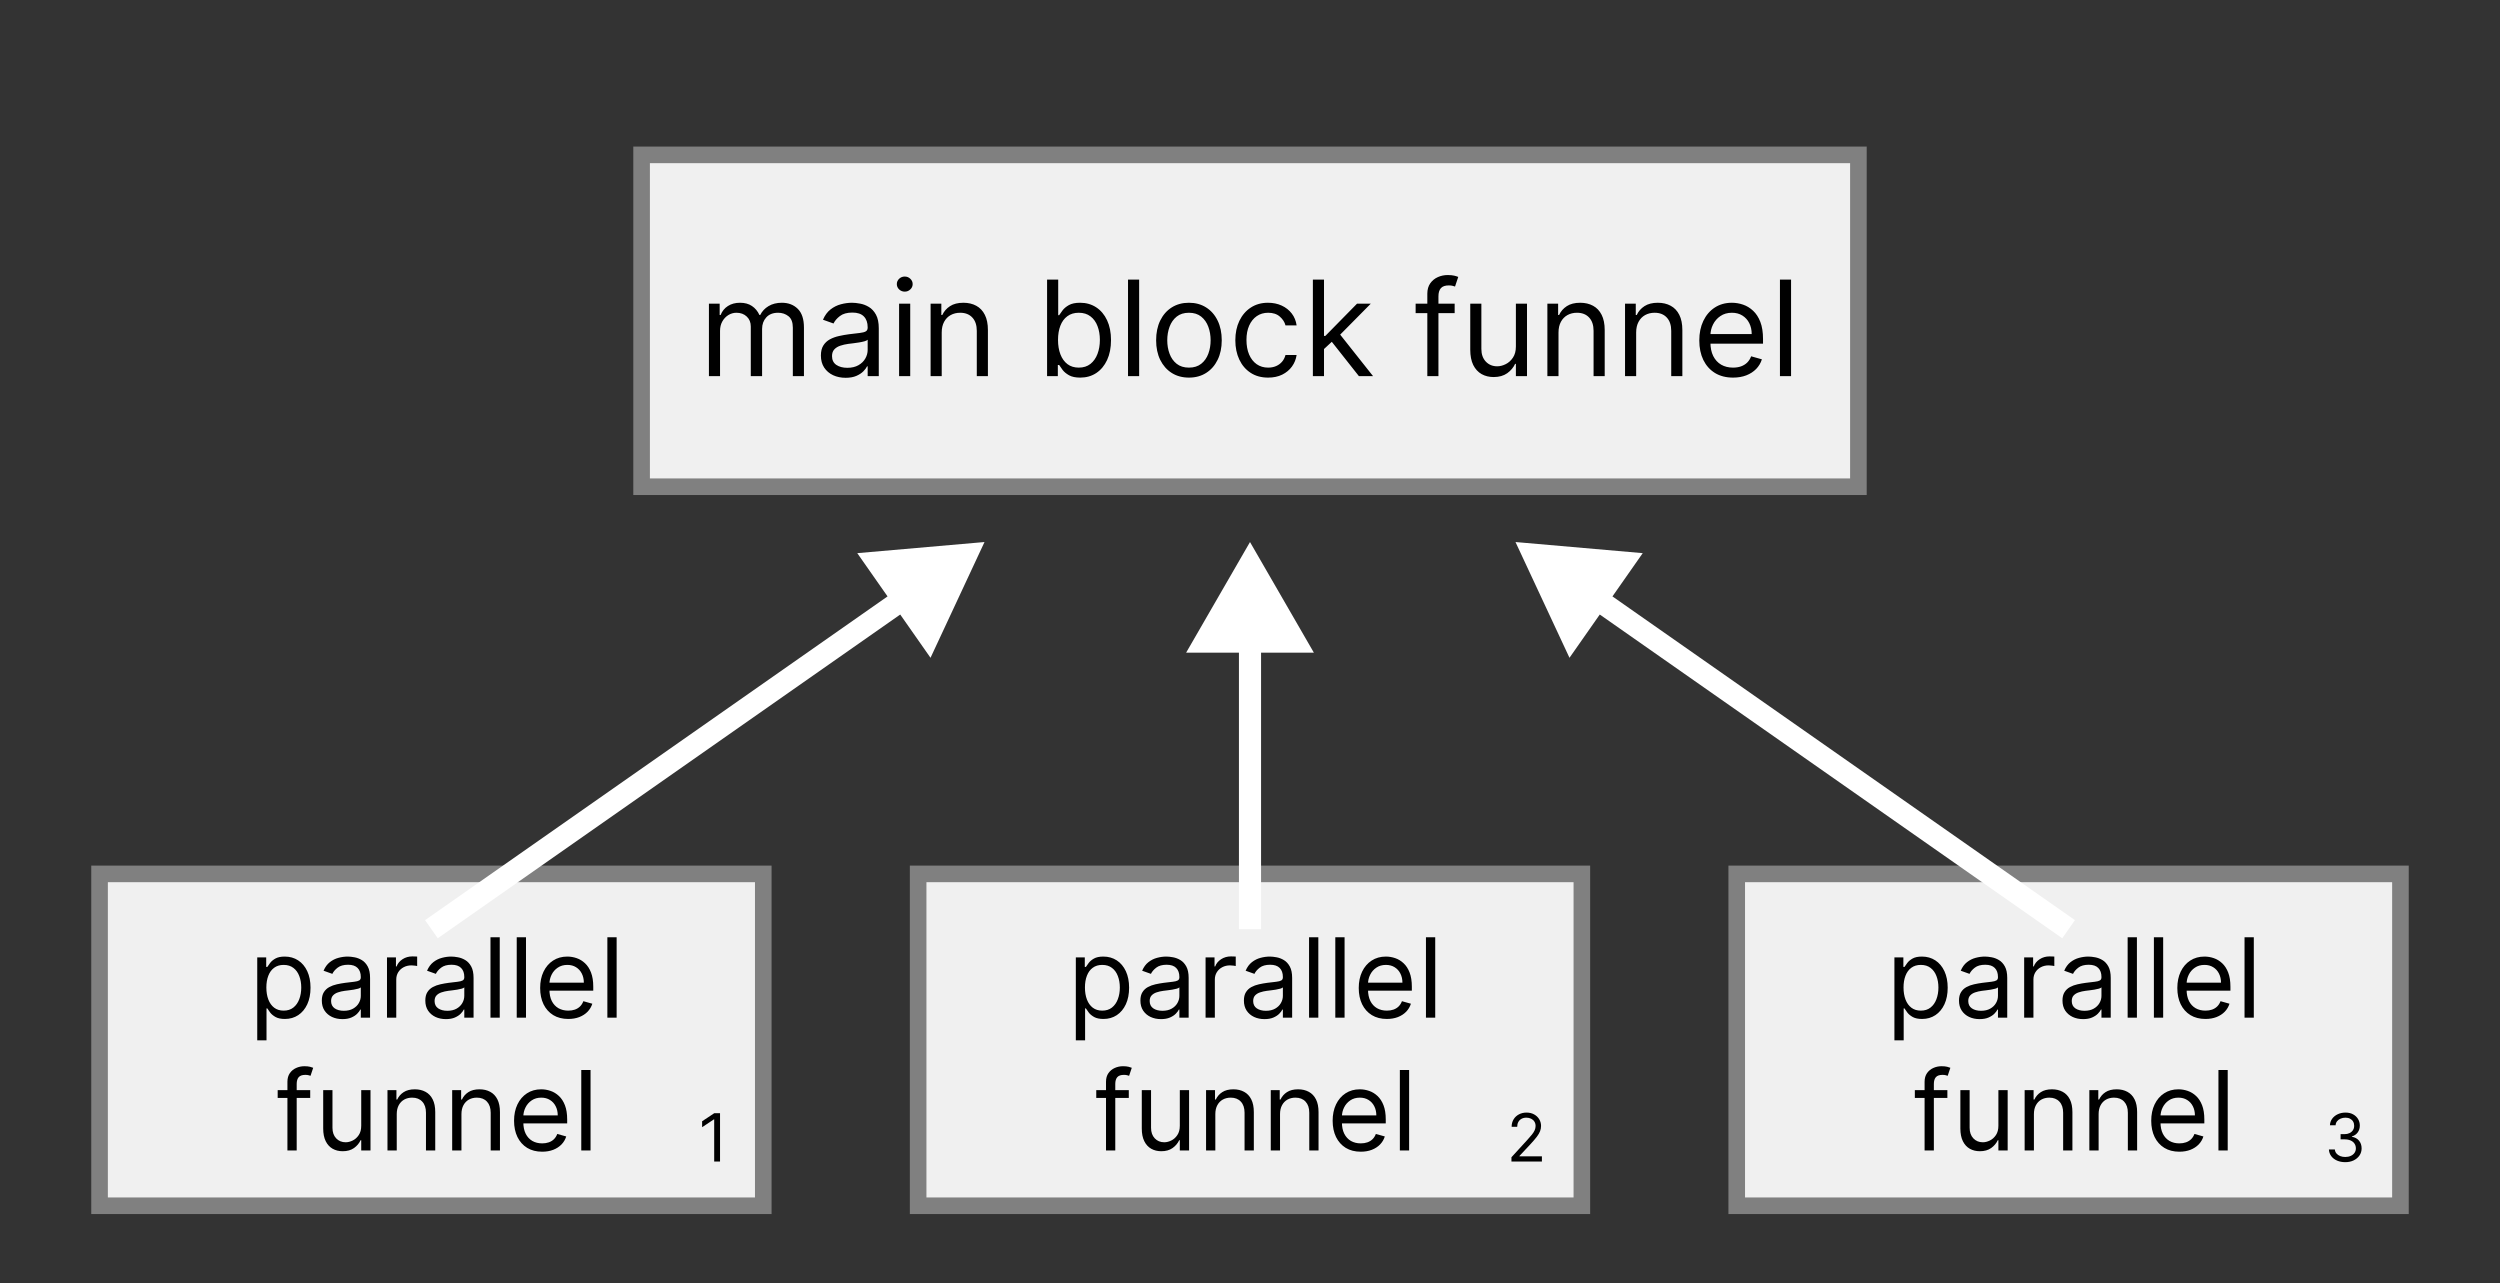 <svg width="226" height="116" viewBox="0 0 226 116" fill="none" xmlns="http://www.w3.org/2000/svg">
<rect x="0" y="0" width="226" height="116" fill="#333333" stroke="none"/>
<path d="M168 14H58V44H168V14Z" fill="#F0F0F0" stroke="grey" stroke-width="1.5"/>
<path d="M64.087 34V27.454H65.058V28.477H65.143C65.28 28.128 65.5 27.857 65.804 27.663C66.108 27.467 66.473 27.369 66.899 27.369C67.331 27.369 67.69 27.467 67.977 27.663C68.267 27.857 68.493 28.128 68.655 28.477H68.723C68.89 28.139 69.142 27.871 69.477 27.672C69.812 27.47 70.214 27.369 70.683 27.369C71.268 27.369 71.747 27.553 72.119 27.919C72.491 28.283 72.677 28.849 72.677 29.619V34H71.672V29.619C71.672 29.136 71.54 28.791 71.275 28.584C71.011 28.376 70.7 28.273 70.342 28.273C69.882 28.273 69.525 28.412 69.273 28.69C69.02 28.966 68.893 29.315 68.893 29.739V34H67.871V29.517C67.871 29.145 67.75 28.845 67.508 28.618C67.267 28.388 66.956 28.273 66.575 28.273C66.314 28.273 66.069 28.342 65.842 28.482C65.618 28.621 65.436 28.814 65.297 29.061C65.16 29.305 65.092 29.588 65.092 29.909V34H64.087ZM76.442 34.153C76.028 34.153 75.651 34.075 75.313 33.919C74.975 33.76 74.707 33.531 74.508 33.233C74.309 32.932 74.209 32.568 74.209 32.142C74.209 31.767 74.283 31.463 74.431 31.23C74.579 30.994 74.776 30.81 75.023 30.676C75.27 30.543 75.543 30.443 75.841 30.378C76.143 30.31 76.445 30.256 76.749 30.216C77.147 30.165 77.469 30.126 77.716 30.101C77.966 30.072 78.148 30.026 78.262 29.96C78.378 29.895 78.437 29.781 78.437 29.619V29.585C78.437 29.165 78.322 28.838 78.091 28.605C77.864 28.372 77.519 28.256 77.056 28.256C76.576 28.256 76.199 28.361 75.927 28.571C75.654 28.781 75.462 29.006 75.351 29.244L74.397 28.903C74.567 28.506 74.795 28.196 75.079 27.974C75.366 27.75 75.678 27.594 76.016 27.506C76.357 27.415 76.692 27.369 77.022 27.369C77.232 27.369 77.474 27.395 77.746 27.446C78.022 27.494 78.287 27.595 78.543 27.749C78.802 27.902 79.016 28.134 79.187 28.443C79.357 28.753 79.442 29.168 79.442 29.688V34H78.437V33.114H78.385C78.317 33.256 78.204 33.408 78.045 33.57C77.885 33.731 77.674 33.869 77.41 33.983C77.145 34.097 76.823 34.153 76.442 34.153ZM76.596 33.25C76.993 33.25 77.329 33.172 77.601 33.016C77.877 32.859 78.084 32.658 78.224 32.41C78.366 32.163 78.437 31.903 78.437 31.631V30.71C78.394 30.761 78.3 30.808 78.155 30.851C78.013 30.891 77.849 30.926 77.661 30.957C77.476 30.986 77.296 31.011 77.12 31.034C76.947 31.054 76.806 31.071 76.698 31.085C76.437 31.119 76.192 31.175 75.965 31.251C75.741 31.325 75.559 31.438 75.42 31.588C75.283 31.736 75.215 31.938 75.215 32.193C75.215 32.543 75.344 32.807 75.603 32.986C75.864 33.162 76.195 33.25 76.596 33.25ZM81.278 34V27.454H82.284V34H81.278ZM81.789 26.364C81.593 26.364 81.424 26.297 81.282 26.163C81.143 26.03 81.073 25.869 81.073 25.682C81.073 25.494 81.143 25.334 81.282 25.2C81.424 25.067 81.593 25 81.789 25C81.985 25 82.153 25.067 82.292 25.2C82.434 25.334 82.505 25.494 82.505 25.682C82.505 25.869 82.434 26.03 82.292 26.163C82.153 26.297 81.985 26.364 81.789 26.364ZM85.131 30.062V34H84.126V27.454H85.097V28.477H85.182C85.336 28.145 85.569 27.878 85.881 27.676C86.194 27.472 86.597 27.369 87.091 27.369C87.535 27.369 87.922 27.46 88.255 27.642C88.587 27.821 88.846 28.094 89.03 28.46C89.215 28.824 89.307 29.284 89.307 29.841V34H88.302V29.909C88.302 29.395 88.168 28.994 87.901 28.707C87.634 28.418 87.268 28.273 86.802 28.273C86.481 28.273 86.194 28.342 85.941 28.482C85.691 28.621 85.493 28.824 85.349 29.091C85.204 29.358 85.131 29.682 85.131 30.062ZM94.656 34V25.273H95.662V28.494H95.747C95.821 28.381 95.924 28.236 96.054 28.06C96.188 27.881 96.378 27.722 96.625 27.582C96.875 27.44 97.213 27.369 97.639 27.369C98.191 27.369 98.676 27.507 99.097 27.783C99.517 28.058 99.845 28.449 100.081 28.954C100.317 29.46 100.435 30.057 100.435 30.744C100.435 31.438 100.317 32.038 100.081 32.547C99.845 33.053 99.519 33.445 99.101 33.723C98.683 33.999 98.202 34.136 97.656 34.136C97.236 34.136 96.899 34.067 96.647 33.928C96.394 33.785 96.199 33.625 96.063 33.446C95.926 33.264 95.821 33.114 95.747 32.994H95.628V34H94.656ZM95.645 30.727C95.645 31.222 95.718 31.658 95.862 32.035C96.007 32.41 96.219 32.705 96.497 32.918C96.776 33.128 97.117 33.233 97.52 33.233C97.941 33.233 98.291 33.122 98.573 32.901C98.857 32.676 99.07 32.375 99.212 31.997C99.357 31.616 99.429 31.193 99.429 30.727C99.429 30.267 99.358 29.852 99.216 29.483C99.077 29.111 98.865 28.817 98.581 28.601C98.3 28.382 97.946 28.273 97.52 28.273C97.111 28.273 96.767 28.376 96.489 28.584C96.21 28.788 96 29.075 95.858 29.445C95.716 29.811 95.645 30.239 95.645 30.727ZM102.979 25.273V34H101.973V25.273H102.979ZM107.48 34.136C106.889 34.136 106.371 33.996 105.925 33.715C105.481 33.433 105.135 33.04 104.885 32.534C104.638 32.028 104.514 31.438 104.514 30.761C104.514 30.079 104.638 29.484 104.885 28.976C105.135 28.467 105.481 28.072 105.925 27.791C106.371 27.51 106.889 27.369 107.48 27.369C108.071 27.369 108.588 27.51 109.031 27.791C109.477 28.072 109.824 28.467 110.071 28.976C110.321 29.484 110.446 30.079 110.446 30.761C110.446 31.438 110.321 32.028 110.071 32.534C109.824 33.04 109.477 33.433 109.031 33.715C108.588 33.996 108.071 34.136 107.48 34.136ZM107.48 33.233C107.929 33.233 108.298 33.118 108.588 32.888C108.878 32.658 109.092 32.355 109.231 31.98C109.371 31.605 109.44 31.199 109.44 30.761C109.44 30.324 109.371 29.916 109.231 29.538C109.092 29.16 108.878 28.855 108.588 28.622C108.298 28.389 107.929 28.273 107.48 28.273C107.031 28.273 106.662 28.389 106.372 28.622C106.082 28.855 105.868 29.16 105.729 29.538C105.589 29.916 105.52 30.324 105.52 30.761C105.52 31.199 105.589 31.605 105.729 31.98C105.868 32.355 106.082 32.658 106.372 32.888C106.662 33.118 107.031 33.233 107.48 33.233ZM114.64 34.136C114.026 34.136 113.498 33.992 113.055 33.702C112.612 33.412 112.271 33.013 112.032 32.504C111.794 31.996 111.674 31.415 111.674 30.761C111.674 30.097 111.796 29.51 112.041 29.001C112.288 28.49 112.632 28.091 113.072 27.804C113.515 27.514 114.032 27.369 114.623 27.369C115.083 27.369 115.498 27.454 115.867 27.625C116.237 27.796 116.539 28.034 116.775 28.341C117.011 28.648 117.157 29.006 117.214 29.415H116.208C116.132 29.116 115.961 28.852 115.697 28.622C115.436 28.389 115.083 28.273 114.64 28.273C114.248 28.273 113.904 28.375 113.609 28.579C113.316 28.781 113.088 29.067 112.923 29.436C112.761 29.803 112.68 30.233 112.68 30.727C112.68 31.233 112.759 31.673 112.919 32.048C113.08 32.423 113.308 32.715 113.6 32.922C113.896 33.129 114.242 33.233 114.64 33.233C114.901 33.233 115.139 33.188 115.352 33.097C115.565 33.006 115.745 32.875 115.893 32.705C116.041 32.534 116.146 32.33 116.208 32.091H117.214C117.157 32.477 117.017 32.825 116.792 33.135C116.57 33.442 116.276 33.686 115.91 33.868C115.546 34.047 115.123 34.136 114.64 34.136ZM119.622 31.614L119.605 30.369H119.809L122.673 27.454H123.917L120.866 30.54H120.781L119.622 31.614ZM118.684 34V25.273H119.69V34H118.684ZM122.843 34L120.286 30.761L121.002 30.062L124.122 34H122.843ZM131.501 27.454V28.307H127.973V27.454H131.501ZM129.03 34V26.551C129.03 26.176 129.118 25.864 129.294 25.614C129.47 25.364 129.699 25.176 129.98 25.051C130.261 24.926 130.558 24.864 130.871 24.864C131.118 24.864 131.319 24.884 131.476 24.923C131.632 24.963 131.748 25 131.825 25.034L131.535 25.903C131.484 25.886 131.413 25.865 131.322 25.84C131.234 25.814 131.118 25.801 130.973 25.801C130.64 25.801 130.4 25.885 130.253 26.053C130.108 26.22 130.035 26.466 130.035 26.79V34H129.03ZM137.036 31.324V27.454H138.041V34H137.036V32.892H136.968C136.814 33.224 136.575 33.507 136.252 33.74C135.928 33.97 135.519 34.085 135.024 34.085C134.615 34.085 134.252 33.996 133.933 33.817C133.615 33.635 133.365 33.362 133.183 32.999C133.002 32.632 132.911 32.17 132.911 31.614V27.454H133.916V31.546C133.916 32.023 134.05 32.403 134.317 32.688C134.587 32.972 134.931 33.114 135.348 33.114C135.598 33.114 135.852 33.05 136.111 32.922C136.372 32.794 136.591 32.598 136.767 32.334C136.946 32.07 137.036 31.733 137.036 31.324ZM140.889 30.062V34H139.883V27.454H140.855V28.477H140.94C141.094 28.145 141.327 27.878 141.639 27.676C141.952 27.472 142.355 27.369 142.849 27.369C143.292 27.369 143.68 27.46 144.013 27.642C144.345 27.821 144.604 28.094 144.788 28.46C144.973 28.824 145.065 29.284 145.065 29.841V34H144.059V29.909C144.059 29.395 143.926 28.994 143.659 28.707C143.392 28.418 143.025 28.273 142.559 28.273C142.238 28.273 141.952 28.342 141.699 28.482C141.449 28.621 141.251 28.824 141.106 29.091C140.961 29.358 140.889 29.682 140.889 30.062ZM147.909 30.062V34H146.903V27.454H147.874V28.477H147.96C148.113 28.145 148.346 27.878 148.659 27.676C148.971 27.472 149.374 27.369 149.869 27.369C150.312 27.369 150.7 27.46 151.032 27.642C151.365 27.821 151.623 28.094 151.808 28.46C151.992 28.824 152.085 29.284 152.085 29.841V34H151.079V29.909C151.079 29.395 150.945 28.994 150.678 28.707C150.411 28.418 150.045 28.273 149.579 28.273C149.258 28.273 148.971 28.342 148.718 28.482C148.468 28.621 148.271 28.824 148.126 29.091C147.981 29.358 147.909 29.682 147.909 30.062ZM156.667 34.136C156.036 34.136 155.492 33.997 155.035 33.719C154.58 33.438 154.229 33.045 153.982 32.543C153.738 32.037 153.616 31.449 153.616 30.778C153.616 30.108 153.738 29.517 153.982 29.006C154.229 28.491 154.573 28.091 155.013 27.804C155.456 27.514 155.974 27.369 156.564 27.369C156.905 27.369 157.242 27.426 157.574 27.54C157.907 27.653 158.209 27.838 158.482 28.094C158.755 28.347 158.972 28.682 159.134 29.099C159.296 29.517 159.377 30.031 159.377 30.642V31.068H154.331V30.199H158.354C158.354 29.829 158.28 29.5 158.133 29.21C157.988 28.921 157.78 28.692 157.51 28.524C157.243 28.357 156.928 28.273 156.564 28.273C156.164 28.273 155.817 28.372 155.525 28.571C155.235 28.767 155.012 29.023 154.856 29.338C154.699 29.653 154.621 29.991 154.621 30.352V30.932C154.621 31.426 154.706 31.845 154.877 32.189C155.05 32.53 155.29 32.79 155.597 32.969C155.904 33.145 156.26 33.233 156.667 33.233C156.931 33.233 157.17 33.196 157.383 33.122C157.599 33.045 157.785 32.932 157.941 32.781C158.097 32.628 158.218 32.438 158.303 32.21L159.275 32.483C159.172 32.812 159.001 33.102 158.759 33.352C158.518 33.599 158.219 33.793 157.864 33.932C157.509 34.068 157.11 34.136 156.667 34.136ZM161.912 25.273V34H160.907V25.273H161.912Z" fill="black"/>
<path d="M69 79H9V109H69V79Z" fill="#F0F0F0" stroke="grey" stroke-width="1.5"/>
<path d="M65.091 100.636V105H64.563V101.19H64.537L63.472 101.898V101.361L64.563 100.636H65.091Z" fill="black"/>
<path d="M23.255 94.046V86.546H24.065V87.412H24.164C24.226 87.317 24.311 87.197 24.42 87.05C24.531 86.901 24.69 86.768 24.896 86.652C25.104 86.534 25.386 86.474 25.741 86.474C26.2 86.474 26.605 86.589 26.956 86.819C27.306 87.049 27.579 87.374 27.776 87.796C27.972 88.217 28.071 88.714 28.071 89.287C28.071 89.865 27.972 90.365 27.776 90.789C27.579 91.21 27.307 91.537 26.959 91.769C26.611 91.999 26.21 92.114 25.755 92.114C25.405 92.114 25.124 92.056 24.914 91.94C24.703 91.821 24.541 91.688 24.427 91.538C24.314 91.387 24.226 91.261 24.164 91.162H24.093V94.046H23.255ZM24.079 89.273C24.079 89.685 24.14 90.048 24.26 90.363C24.381 90.675 24.557 90.921 24.789 91.098C25.021 91.273 25.305 91.361 25.642 91.361C25.992 91.361 26.284 91.269 26.519 91.084C26.756 90.897 26.933 90.646 27.052 90.331C27.172 90.014 27.233 89.661 27.233 89.273C27.233 88.889 27.173 88.544 27.055 88.236C26.939 87.926 26.763 87.681 26.526 87.501C26.291 87.318 25.997 87.227 25.642 87.227C25.301 87.227 25.014 87.314 24.782 87.487C24.55 87.657 24.375 87.896 24.257 88.204C24.138 88.509 24.079 88.865 24.079 89.273ZM30.954 92.128C30.608 92.128 30.295 92.063 30.013 91.933C29.731 91.8 29.508 91.609 29.342 91.361C29.176 91.11 29.093 90.807 29.093 90.452C29.093 90.139 29.155 89.886 29.278 89.692C29.401 89.495 29.566 89.341 29.772 89.23C29.978 89.119 30.205 89.036 30.453 88.981C30.704 88.925 30.957 88.88 31.21 88.847C31.541 88.804 31.81 88.772 32.016 88.751C32.224 88.727 32.376 88.688 32.471 88.633C32.568 88.579 32.616 88.484 32.616 88.349V88.321C32.616 87.971 32.52 87.698 32.328 87.504C32.139 87.31 31.851 87.213 31.466 87.213C31.066 87.213 30.752 87.301 30.524 87.476C30.297 87.651 30.137 87.838 30.045 88.037L29.25 87.753C29.392 87.421 29.581 87.163 29.818 86.979C30.057 86.792 30.317 86.662 30.599 86.588C30.883 86.512 31.163 86.474 31.437 86.474C31.612 86.474 31.814 86.496 32.041 86.538C32.27 86.579 32.492 86.663 32.705 86.79C32.92 86.918 33.099 87.111 33.241 87.369C33.383 87.627 33.454 87.973 33.454 88.406V92H32.616V91.261H32.574C32.517 91.38 32.422 91.506 32.289 91.641C32.157 91.776 31.98 91.891 31.76 91.986C31.54 92.081 31.271 92.128 30.954 92.128ZM31.082 91.375C31.413 91.375 31.693 91.31 31.92 91.18C32.15 91.049 32.323 90.881 32.439 90.675C32.557 90.469 32.616 90.253 32.616 90.026V89.258C32.581 89.301 32.502 89.34 32.382 89.376C32.263 89.409 32.126 89.438 31.97 89.465C31.816 89.488 31.666 89.51 31.519 89.528C31.374 89.545 31.257 89.559 31.167 89.571C30.95 89.599 30.746 89.646 30.556 89.71C30.369 89.771 30.218 89.865 30.102 89.99C29.988 90.113 29.931 90.281 29.931 90.494C29.931 90.785 30.039 91.006 30.255 91.155C30.472 91.302 30.748 91.375 31.082 91.375ZM34.984 92V86.546H35.794V87.369H35.85C35.95 87.099 36.13 86.88 36.39 86.712C36.651 86.544 36.944 86.46 37.271 86.46C37.332 86.46 37.409 86.461 37.502 86.464C37.594 86.466 37.664 86.47 37.711 86.474V87.327C37.683 87.32 37.618 87.309 37.516 87.295C37.416 87.278 37.311 87.27 37.2 87.27C36.935 87.27 36.698 87.326 36.489 87.437C36.284 87.546 36.12 87.697 35.999 87.891C35.881 88.083 35.822 88.302 35.822 88.548V92H34.984ZM40.31 92.128C39.964 92.128 39.65 92.063 39.369 91.933C39.087 91.8 38.863 91.609 38.697 91.361C38.532 91.11 38.449 90.807 38.449 90.452C38.449 90.139 38.51 89.886 38.633 89.692C38.757 89.495 38.921 89.341 39.127 89.23C39.333 89.119 39.56 89.036 39.809 88.981C40.06 88.925 40.312 88.88 40.565 88.847C40.897 88.804 41.166 88.772 41.371 88.751C41.58 88.727 41.731 88.688 41.826 88.633C41.923 88.579 41.972 88.484 41.972 88.349V88.321C41.972 87.971 41.876 87.698 41.684 87.504C41.495 87.31 41.207 87.213 40.821 87.213C40.421 87.213 40.107 87.301 39.88 87.476C39.653 87.651 39.493 87.838 39.401 88.037L38.605 87.753C38.747 87.421 38.937 87.163 39.173 86.979C39.412 86.792 39.673 86.662 39.955 86.588C40.239 86.512 40.518 86.474 40.793 86.474C40.968 86.474 41.169 86.496 41.396 86.538C41.626 86.579 41.847 86.663 42.06 86.79C42.276 86.918 42.455 87.111 42.597 87.369C42.739 87.627 42.81 87.973 42.81 88.406V92H41.972V91.261H41.929C41.872 91.38 41.778 91.506 41.645 91.641C41.512 91.776 41.336 91.891 41.116 91.986C40.896 92.081 40.627 92.128 40.31 92.128ZM40.438 91.375C40.769 91.375 41.048 91.31 41.276 91.18C41.505 91.049 41.678 90.881 41.794 90.675C41.912 90.469 41.972 90.253 41.972 90.026V89.258C41.936 89.301 41.858 89.34 41.737 89.376C41.619 89.409 41.481 89.438 41.325 89.465C41.171 89.488 41.021 89.51 40.874 89.528C40.73 89.545 40.613 89.559 40.523 89.571C40.305 89.599 40.101 89.646 39.912 89.71C39.725 89.771 39.573 89.865 39.457 89.99C39.344 90.113 39.287 90.281 39.287 90.494C39.287 90.785 39.395 91.006 39.61 91.155C39.828 91.302 40.104 91.375 40.438 91.375ZM45.177 84.727V92H44.339V84.727H45.177ZM47.55 84.727V92H46.712V84.727H47.55ZM51.372 92.114C50.847 92.114 50.393 91.998 50.012 91.766C49.633 91.531 49.341 91.204 49.135 90.785C48.931 90.364 48.83 89.874 48.83 89.315C48.83 88.757 48.931 88.264 49.135 87.838C49.341 87.41 49.627 87.076 49.995 86.837C50.364 86.595 50.795 86.474 51.287 86.474C51.571 86.474 51.852 86.522 52.129 86.617C52.406 86.711 52.658 86.865 52.885 87.078C53.112 87.289 53.294 87.568 53.428 87.916C53.563 88.264 53.631 88.693 53.631 89.202V89.557H49.426V88.832H52.779C52.779 88.525 52.717 88.25 52.594 88.008C52.473 87.767 52.3 87.576 52.075 87.437C51.853 87.297 51.59 87.227 51.287 87.227C50.953 87.227 50.664 87.31 50.421 87.476C50.179 87.639 49.993 87.852 49.863 88.115C49.733 88.378 49.668 88.66 49.668 88.96V89.443C49.668 89.855 49.739 90.204 49.881 90.491C50.025 90.775 50.225 90.992 50.481 91.141C50.737 91.287 51.034 91.361 51.372 91.361C51.593 91.361 51.791 91.33 51.969 91.269C52.149 91.204 52.304 91.11 52.434 90.984C52.564 90.856 52.665 90.698 52.736 90.508L53.546 90.736C53.46 91.01 53.317 91.252 53.116 91.46C52.915 91.666 52.666 91.827 52.37 91.943C52.074 92.057 51.742 92.114 51.372 92.114ZM55.744 84.727V92H54.906V84.727H55.744ZM28.043 98.546V99.256H25.102V98.546H28.043ZM25.983 104V97.793C25.983 97.48 26.056 97.22 26.203 97.011C26.35 96.803 26.541 96.647 26.775 96.543C27.009 96.438 27.257 96.386 27.517 96.386C27.723 96.386 27.891 96.403 28.021 96.436C28.152 96.469 28.249 96.5 28.313 96.528L28.071 97.253C28.029 97.239 27.969 97.221 27.894 97.2C27.82 97.178 27.723 97.168 27.602 97.168C27.325 97.168 27.125 97.237 27.002 97.377C26.881 97.517 26.821 97.722 26.821 97.992V104H25.983ZM32.655 101.77V98.546H33.493V104H32.655V103.077H32.598C32.47 103.354 32.271 103.589 32.001 103.783C31.731 103.975 31.39 104.071 30.979 104.071C30.638 104.071 30.335 103.996 30.07 103.847C29.804 103.696 29.596 103.469 29.445 103.165C29.293 102.86 29.217 102.475 29.217 102.011V98.546H30.055V101.955C30.055 102.352 30.167 102.67 30.389 102.906C30.614 103.143 30.901 103.261 31.248 103.261C31.457 103.261 31.669 103.208 31.884 103.102C32.102 102.995 32.284 102.832 32.431 102.612C32.58 102.391 32.655 102.111 32.655 101.77ZM35.866 100.719V104H35.028V98.546H35.837V99.398H35.908C36.036 99.121 36.23 98.898 36.491 98.73C36.751 98.56 37.087 98.474 37.499 98.474C37.869 98.474 38.192 98.55 38.469 98.702C38.746 98.851 38.961 99.078 39.115 99.383C39.269 99.687 39.346 100.07 39.346 100.534V104H38.508V100.591C38.508 100.162 38.397 99.829 38.174 99.59C37.952 99.348 37.646 99.227 37.258 99.227C36.99 99.227 36.751 99.285 36.541 99.401C36.332 99.517 36.168 99.687 36.047 99.909C35.926 100.132 35.866 100.402 35.866 100.719ZM41.715 100.719V104H40.877V98.546H41.687V99.398H41.758C41.886 99.121 42.08 98.898 42.34 98.73C42.601 98.56 42.937 98.474 43.349 98.474C43.718 98.474 44.041 98.55 44.318 98.702C44.595 98.851 44.811 99.078 44.965 99.383C45.119 99.687 45.196 100.07 45.196 100.534V104H44.358V100.591C44.358 100.162 44.246 99.829 44.024 99.59C43.801 99.348 43.496 99.227 43.108 99.227C42.84 99.227 42.601 99.285 42.39 99.401C42.182 99.517 42.017 99.687 41.897 99.909C41.776 100.132 41.715 100.402 41.715 100.719ZM49.014 104.114C48.488 104.114 48.035 103.998 47.654 103.766C47.275 103.531 46.983 103.205 46.777 102.786C46.573 102.364 46.471 101.874 46.471 101.315C46.471 100.757 46.573 100.264 46.777 99.838C46.983 99.41 47.269 99.076 47.636 98.837C48.005 98.595 48.436 98.474 48.929 98.474C49.213 98.474 49.493 98.522 49.77 98.617C50.047 98.711 50.299 98.865 50.527 99.078C50.754 99.289 50.935 99.568 51.07 99.916C51.205 100.264 51.273 100.693 51.273 101.202V101.557H47.068V100.832H50.42C50.42 100.525 50.359 100.25 50.236 100.009C50.115 99.767 49.942 99.576 49.717 99.437C49.495 99.297 49.232 99.227 48.929 99.227C48.595 99.227 48.306 99.31 48.062 99.476C47.821 99.639 47.635 99.852 47.505 100.115C47.374 100.378 47.309 100.66 47.309 100.96V101.443C47.309 101.855 47.38 102.204 47.523 102.491C47.667 102.775 47.867 102.991 48.123 103.141C48.378 103.287 48.675 103.361 49.014 103.361C49.234 103.361 49.433 103.33 49.611 103.268C49.791 103.205 49.946 103.11 50.076 102.984C50.206 102.857 50.307 102.698 50.378 102.509L51.187 102.736C51.102 103.01 50.959 103.252 50.758 103.46C50.556 103.666 50.308 103.827 50.012 103.943C49.716 104.057 49.383 104.114 49.014 104.114ZM53.385 96.727V104H52.547V96.727H53.385Z" fill="black"/>
<path d="M143 79H83V109H143V79Z" fill="#F0F0F0" stroke="grey" stroke-width="1.5"/>
<path d="M97.255 94.046V86.546H98.065V87.412H98.164C98.226 87.317 98.311 87.197 98.42 87.05C98.531 86.901 98.69 86.768 98.896 86.652C99.104 86.534 99.386 86.474 99.741 86.474C100.2 86.474 100.605 86.589 100.956 86.819C101.306 87.049 101.579 87.374 101.776 87.796C101.972 88.217 102.071 88.714 102.071 89.287C102.071 89.865 101.972 90.365 101.776 90.789C101.579 91.21 101.307 91.537 100.959 91.769C100.611 91.999 100.21 92.114 99.755 92.114C99.405 92.114 99.124 92.056 98.914 91.94C98.703 91.821 98.541 91.688 98.427 91.538C98.314 91.387 98.226 91.261 98.164 91.162H98.093V94.046H97.255ZM98.079 89.273C98.079 89.685 98.14 90.048 98.26 90.363C98.381 90.675 98.557 90.921 98.789 91.098C99.021 91.273 99.305 91.361 99.642 91.361C99.992 91.361 100.284 91.269 100.519 91.084C100.756 90.897 100.933 90.646 101.051 90.331C101.172 90.014 101.233 89.661 101.233 89.273C101.233 88.889 101.173 88.544 101.055 88.236C100.939 87.926 100.763 87.681 100.526 87.501C100.292 87.318 99.997 87.227 99.642 87.227C99.301 87.227 99.014 87.314 98.782 87.487C98.55 87.657 98.375 87.896 98.257 88.204C98.138 88.509 98.079 88.865 98.079 89.273ZM104.954 92.128C104.609 92.128 104.295 92.063 104.013 91.933C103.731 91.8 103.508 91.609 103.342 91.361C103.176 91.11 103.093 90.807 103.093 90.452C103.093 90.139 103.155 89.886 103.278 89.692C103.401 89.495 103.566 89.341 103.772 89.23C103.978 89.119 104.205 89.036 104.453 88.981C104.704 88.925 104.957 88.88 105.21 88.847C105.541 88.804 105.81 88.772 106.016 88.751C106.224 88.727 106.376 88.688 106.471 88.633C106.568 88.579 106.616 88.484 106.616 88.349V88.321C106.616 87.971 106.52 87.698 106.328 87.504C106.139 87.31 105.851 87.213 105.466 87.213C105.065 87.213 104.752 87.301 104.525 87.476C104.297 87.651 104.137 87.838 104.045 88.037L103.25 87.753C103.392 87.421 103.581 87.163 103.818 86.979C104.057 86.792 104.317 86.662 104.599 86.588C104.883 86.512 105.163 86.474 105.437 86.474C105.612 86.474 105.814 86.496 106.041 86.538C106.27 86.579 106.492 86.663 106.705 86.79C106.92 86.918 107.099 87.111 107.241 87.369C107.383 87.627 107.454 87.973 107.454 88.406V92H106.616V91.261H106.574C106.517 91.38 106.422 91.506 106.289 91.641C106.157 91.776 105.98 91.891 105.76 91.986C105.54 92.081 105.271 92.128 104.954 92.128ZM105.082 91.375C105.413 91.375 105.693 91.31 105.92 91.18C106.15 91.049 106.323 90.881 106.439 90.675C106.557 90.469 106.616 90.253 106.616 90.026V89.258C106.581 89.301 106.502 89.34 106.382 89.376C106.263 89.409 106.126 89.438 105.97 89.465C105.816 89.488 105.666 89.51 105.519 89.528C105.374 89.545 105.257 89.559 105.167 89.571C104.949 89.599 104.746 89.646 104.556 89.71C104.369 89.771 104.218 89.865 104.102 89.99C103.988 90.113 103.931 90.281 103.931 90.494C103.931 90.785 104.039 91.006 104.255 91.155C104.472 91.302 104.748 91.375 105.082 91.375ZM108.984 92V86.546H109.794V87.369H109.85C109.95 87.099 110.13 86.88 110.39 86.712C110.651 86.544 110.944 86.46 111.271 86.46C111.332 86.46 111.409 86.461 111.502 86.464C111.594 86.466 111.664 86.47 111.711 86.474V87.327C111.683 87.32 111.618 87.309 111.516 87.295C111.416 87.278 111.311 87.27 111.2 87.27C110.935 87.27 110.698 87.326 110.49 87.437C110.284 87.546 110.12 87.697 109.999 87.891C109.881 88.083 109.822 88.302 109.822 88.548V92H108.984ZM114.31 92.128C113.964 92.128 113.65 92.063 113.369 91.933C113.087 91.8 112.863 91.609 112.697 91.361C112.532 91.11 112.449 90.807 112.449 90.452C112.449 90.139 112.51 89.886 112.634 89.692C112.757 89.495 112.921 89.341 113.127 89.23C113.333 89.119 113.56 89.036 113.809 88.981C114.06 88.925 114.312 88.88 114.565 88.847C114.897 88.804 115.165 88.772 115.371 88.751C115.58 88.727 115.731 88.688 115.826 88.633C115.923 88.579 115.972 88.484 115.972 88.349V88.321C115.972 87.971 115.876 87.698 115.684 87.504C115.495 87.31 115.207 87.213 114.821 87.213C114.421 87.213 114.107 87.301 113.88 87.476C113.653 87.651 113.493 87.838 113.401 88.037L112.605 87.753C112.747 87.421 112.937 87.163 113.173 86.979C113.412 86.792 113.673 86.662 113.955 86.588C114.239 86.512 114.518 86.474 114.793 86.474C114.968 86.474 115.169 86.496 115.396 86.538C115.626 86.579 115.847 86.663 116.06 86.79C116.276 86.918 116.455 87.111 116.597 87.369C116.739 87.627 116.81 87.973 116.81 88.406V92H115.972V91.261H115.929C115.872 91.38 115.777 91.506 115.645 91.641C115.512 91.776 115.336 91.891 115.116 91.986C114.896 92.081 114.627 92.128 114.31 92.128ZM114.438 91.375C114.769 91.375 115.048 91.31 115.276 91.18C115.505 91.049 115.678 90.881 115.794 90.675C115.912 90.469 115.972 90.253 115.972 90.026V89.258C115.936 89.301 115.858 89.34 115.737 89.376C115.619 89.409 115.482 89.438 115.325 89.465C115.171 89.488 115.021 89.51 114.874 89.528C114.73 89.545 114.613 89.559 114.523 89.571C114.305 89.599 114.101 89.646 113.912 89.71C113.725 89.771 113.573 89.865 113.457 89.99C113.344 90.113 113.287 90.281 113.287 90.494C113.287 90.785 113.395 91.006 113.61 91.155C113.828 91.302 114.104 91.375 114.438 91.375ZM119.177 84.727V92H118.339V84.727H119.177ZM121.55 84.727V92H120.712V84.727H121.55ZM125.372 92.114C124.847 92.114 124.393 91.998 124.012 91.766C123.633 91.531 123.341 91.204 123.135 90.785C122.932 90.364 122.83 89.874 122.83 89.315C122.83 88.757 122.932 88.264 123.135 87.838C123.341 87.41 123.628 87.076 123.994 86.837C124.364 86.595 124.795 86.474 125.287 86.474C125.571 86.474 125.852 86.522 126.129 86.617C126.406 86.711 126.658 86.865 126.885 87.078C127.112 87.289 127.294 87.568 127.428 87.916C127.563 88.264 127.631 88.693 127.631 89.202V89.557H123.426V88.832H126.779C126.779 88.525 126.717 88.25 126.594 88.008C126.473 87.767 126.3 87.576 126.075 87.437C125.853 87.297 125.59 87.227 125.287 87.227C124.953 87.227 124.664 87.31 124.421 87.476C124.179 87.639 123.993 87.852 123.863 88.115C123.733 88.378 123.668 88.66 123.668 88.96V89.443C123.668 89.855 123.739 90.204 123.881 90.491C124.025 90.775 124.225 90.992 124.481 91.141C124.737 91.287 125.034 91.361 125.372 91.361C125.593 91.361 125.791 91.33 125.969 91.269C126.149 91.204 126.304 91.11 126.434 90.984C126.564 90.856 126.665 90.698 126.736 90.508L127.546 90.736C127.46 91.01 127.317 91.252 127.116 91.46C126.915 91.666 126.666 91.827 126.37 91.943C126.074 92.057 125.742 92.114 125.372 92.114ZM129.744 84.727V92H128.906V84.727H129.744ZM102.043 98.546V99.256H99.102V98.546H102.043ZM99.983 104V97.793C99.983 97.48 100.056 97.22 100.203 97.011C100.35 96.803 100.541 96.647 100.775 96.543C101.009 96.438 101.257 96.386 101.517 96.386C101.723 96.386 101.891 96.403 102.021 96.436C102.152 96.469 102.249 96.5 102.313 96.528L102.071 97.253C102.028 97.239 101.969 97.221 101.894 97.2C101.82 97.178 101.723 97.168 101.602 97.168C101.325 97.168 101.125 97.237 101.002 97.377C100.881 97.517 100.821 97.722 100.821 97.992V104H99.983ZM106.655 101.77V98.546H107.493V104H106.655V103.077H106.598C106.47 103.354 106.271 103.589 106.001 103.783C105.731 103.975 105.391 104.071 104.979 104.071C104.638 104.071 104.335 103.996 104.07 103.847C103.804 103.696 103.596 103.469 103.445 103.165C103.293 102.86 103.217 102.475 103.217 102.011V98.546H104.055V101.955C104.055 102.352 104.167 102.67 104.389 102.906C104.614 103.143 104.9 103.261 105.248 103.261C105.457 103.261 105.669 103.208 105.884 103.102C106.102 102.995 106.284 102.832 106.431 102.612C106.58 102.391 106.655 102.111 106.655 101.77ZM109.866 100.719V104H109.028V98.546H109.837V99.398H109.908C110.036 99.121 110.23 98.898 110.491 98.73C110.751 98.56 111.087 98.474 111.499 98.474C111.869 98.474 112.192 98.55 112.469 98.702C112.746 98.851 112.961 99.078 113.115 99.383C113.269 99.687 113.346 100.07 113.346 100.534V104H112.508V100.591C112.508 100.162 112.397 99.829 112.174 99.59C111.952 99.348 111.646 99.227 111.258 99.227C110.99 99.227 110.751 99.285 110.541 99.401C110.332 99.517 110.168 99.687 110.047 99.909C109.926 100.132 109.866 100.402 109.866 100.719ZM115.715 100.719V104H114.877V98.546H115.687V99.398H115.758C115.886 99.121 116.08 98.898 116.34 98.73C116.601 98.56 116.937 98.474 117.349 98.474C117.718 98.474 118.041 98.55 118.318 98.702C118.595 98.851 118.811 99.078 118.965 99.383C119.119 99.687 119.196 100.07 119.196 100.534V104H118.358V100.591C118.358 100.162 118.246 99.829 118.024 99.59C117.801 99.348 117.496 99.227 117.108 99.227C116.84 99.227 116.601 99.285 116.39 99.401C116.182 99.517 116.017 99.687 115.897 99.909C115.776 100.132 115.715 100.402 115.715 100.719ZM123.014 104.114C122.488 104.114 122.035 103.998 121.654 103.766C121.275 103.531 120.983 103.205 120.777 102.786C120.573 102.364 120.471 101.874 120.471 101.315C120.471 100.757 120.573 100.264 120.777 99.838C120.983 99.41 121.269 99.076 121.636 98.837C122.005 98.595 122.436 98.474 122.929 98.474C123.213 98.474 123.493 98.522 123.77 98.617C124.047 98.711 124.299 98.865 124.527 99.078C124.754 99.289 124.935 99.568 125.07 99.916C125.205 100.264 125.272 100.693 125.272 101.202V101.557H121.068V100.832H124.42C124.42 100.525 124.359 100.25 124.236 100.009C124.115 99.767 123.942 99.576 123.717 99.437C123.495 99.297 123.232 99.227 122.929 99.227C122.595 99.227 122.306 99.31 122.062 99.476C121.821 99.639 121.635 99.852 121.505 100.115C121.374 100.378 121.309 100.66 121.309 100.96V101.443C121.309 101.855 121.38 102.204 121.522 102.491C121.667 102.775 121.867 102.991 122.123 103.141C122.378 103.287 122.675 103.361 123.014 103.361C123.234 103.361 123.433 103.33 123.611 103.268C123.79 103.205 123.946 103.11 124.076 102.984C124.206 102.857 124.307 102.698 124.378 102.509L125.187 102.736C125.102 103.01 124.959 103.252 124.758 103.46C124.556 103.666 124.308 103.827 124.012 103.943C123.716 104.057 123.383 104.114 123.014 104.114ZM127.385 96.727V104H126.547V96.727H127.385Z" fill="black"/>
<path d="M136.635 105V104.616L138.076 103.04C138.245 102.855 138.384 102.695 138.493 102.558C138.603 102.42 138.684 102.291 138.736 102.17C138.79 102.048 138.817 101.92 138.817 101.787C138.817 101.634 138.78 101.501 138.706 101.388C138.634 101.276 138.534 101.19 138.408 101.129C138.282 101.067 138.14 101.037 137.982 101.037C137.814 101.037 137.668 101.072 137.543 101.141C137.419 101.21 137.324 101.305 137.255 101.429C137.189 101.553 137.155 101.697 137.155 101.864H136.652C136.652 101.608 136.711 101.384 136.829 101.19C136.947 100.997 137.108 100.847 137.311 100.739C137.515 100.631 137.745 100.577 137.999 100.577C138.255 100.577 138.481 100.631 138.679 100.739C138.876 100.847 139.031 100.992 139.143 101.175C139.255 101.359 139.311 101.562 139.311 101.787C139.311 101.947 139.282 102.104 139.224 102.258C139.167 102.41 139.068 102.58 138.926 102.767C138.785 102.953 138.59 103.18 138.34 103.449L137.36 104.497V104.531H139.388V105H136.635Z" fill="black"/>
<path d="M89 49L77.497 50.005L84.119 59.465L89 49ZM39.574 84.819L82.2 54.98L81.053 53.342L38.426 83.181L39.574 84.819Z" fill="white"/>
<path d="M217 79H157V109H217V79Z" fill="#F0F0F0" stroke="grey" stroke-width="1.5"/>
<path d="M212.016 105.06C211.735 105.06 211.484 105.011 211.264 104.915C211.045 104.818 210.871 104.684 210.742 104.512C210.614 104.339 210.544 104.138 210.533 103.909H211.07C211.081 104.05 211.13 104.171 211.215 104.273C211.3 104.374 211.412 104.452 211.549 104.508C211.687 104.563 211.84 104.591 212.007 104.591C212.195 104.591 212.361 104.558 212.506 104.493C212.651 104.428 212.765 104.337 212.847 104.22C212.929 104.104 212.971 103.969 212.971 103.815C212.971 103.655 212.931 103.513 212.851 103.391C212.772 103.268 212.655 103.171 212.502 103.102C212.348 103.032 212.161 102.997 211.939 102.997H211.59V102.528H211.939C212.113 102.528 212.265 102.497 212.395 102.435C212.527 102.372 212.63 102.284 212.704 102.17C212.779 102.057 212.817 101.923 212.817 101.77C212.817 101.622 212.784 101.494 212.719 101.384C212.654 101.275 212.561 101.19 212.442 101.129C212.324 101.067 212.185 101.037 212.025 101.037C211.874 101.037 211.732 101.065 211.598 101.12C211.466 101.174 211.358 101.253 211.275 101.357C211.191 101.459 211.145 101.582 211.138 101.727H210.627C210.635 101.499 210.704 101.298 210.833 101.126C210.963 100.953 211.132 100.818 211.341 100.722C211.551 100.625 211.782 100.577 212.033 100.577C212.303 100.577 212.534 100.631 212.728 100.741C212.921 100.849 213.069 100.991 213.173 101.169C213.277 101.347 213.328 101.538 213.328 101.744C213.328 101.99 213.264 102.2 213.135 102.373C213.007 102.546 212.833 102.666 212.613 102.733V102.767C212.888 102.812 213.103 102.93 213.258 103.119C213.413 103.306 213.49 103.538 213.49 103.815C213.49 104.053 213.426 104.266 213.297 104.455C213.169 104.642 212.994 104.79 212.772 104.898C212.551 105.006 212.299 105.06 212.016 105.06Z" fill="black"/>
<path d="M171.255 94.046V86.546H172.065V87.412H172.164C172.226 87.317 172.311 87.197 172.42 87.05C172.531 86.901 172.69 86.768 172.896 86.652C173.104 86.534 173.386 86.474 173.741 86.474C174.2 86.474 174.605 86.589 174.956 86.819C175.306 87.049 175.579 87.374 175.776 87.796C175.972 88.217 176.071 88.714 176.071 89.287C176.071 89.865 175.972 90.365 175.776 90.789C175.579 91.21 175.307 91.537 174.959 91.769C174.611 91.999 174.21 92.114 173.755 92.114C173.405 92.114 173.124 92.056 172.914 91.94C172.703 91.821 172.541 91.688 172.427 91.538C172.314 91.387 172.226 91.261 172.164 91.162H172.093V94.046H171.255ZM172.079 89.273C172.079 89.685 172.14 90.048 172.26 90.363C172.381 90.675 172.557 90.921 172.789 91.098C173.021 91.273 173.306 91.361 173.642 91.361C173.992 91.361 174.284 91.269 174.519 91.084C174.756 90.897 174.933 90.646 175.051 90.331C175.172 90.014 175.233 89.661 175.233 89.273C175.233 88.889 175.173 88.544 175.055 88.236C174.939 87.926 174.763 87.681 174.526 87.501C174.292 87.318 173.997 87.227 173.642 87.227C173.301 87.227 173.014 87.314 172.782 87.487C172.55 87.657 172.375 87.896 172.257 88.204C172.138 88.509 172.079 88.865 172.079 89.273ZM178.954 92.128C178.609 92.128 178.295 92.063 178.013 91.933C177.731 91.8 177.508 91.609 177.342 91.361C177.176 91.11 177.093 90.807 177.093 90.452C177.093 90.139 177.155 89.886 177.278 89.692C177.401 89.495 177.566 89.341 177.772 89.23C177.978 89.119 178.205 89.036 178.453 88.981C178.704 88.925 178.957 88.88 179.21 88.847C179.541 88.804 179.81 88.772 180.016 88.751C180.224 88.727 180.376 88.688 180.471 88.633C180.568 88.579 180.616 88.484 180.616 88.349V88.321C180.616 87.971 180.52 87.698 180.328 87.504C180.139 87.31 179.851 87.213 179.466 87.213C179.065 87.213 178.752 87.301 178.525 87.476C178.297 87.651 178.137 87.838 178.045 88.037L177.25 87.753C177.392 87.421 177.581 87.163 177.818 86.979C178.057 86.792 178.317 86.662 178.599 86.588C178.883 86.512 179.163 86.474 179.437 86.474C179.612 86.474 179.814 86.496 180.041 86.538C180.27 86.579 180.492 86.663 180.705 86.79C180.92 86.918 181.099 87.111 181.241 87.369C181.383 87.627 181.454 87.973 181.454 88.406V92H180.616V91.261H180.574C180.517 91.38 180.422 91.506 180.289 91.641C180.157 91.776 179.98 91.891 179.76 91.986C179.54 92.081 179.271 92.128 178.954 92.128ZM179.082 91.375C179.413 91.375 179.693 91.31 179.92 91.18C180.15 91.049 180.323 90.881 180.439 90.675C180.557 90.469 180.616 90.253 180.616 90.026V89.258C180.581 89.301 180.502 89.34 180.382 89.376C180.263 89.409 180.126 89.438 179.97 89.465C179.816 89.488 179.666 89.51 179.519 89.528C179.374 89.545 179.257 89.559 179.167 89.571C178.949 89.599 178.746 89.646 178.556 89.71C178.369 89.771 178.218 89.865 178.102 89.99C177.988 90.113 177.931 90.281 177.931 90.494C177.931 90.785 178.039 91.006 178.255 91.155C178.472 91.302 178.748 91.375 179.082 91.375ZM182.984 92V86.546H183.794V87.369H183.85C183.95 87.099 184.13 86.88 184.39 86.712C184.651 86.544 184.944 86.46 185.271 86.46C185.332 86.46 185.409 86.461 185.502 86.464C185.594 86.466 185.664 86.47 185.711 86.474V87.327C185.683 87.32 185.618 87.309 185.516 87.295C185.416 87.278 185.311 87.27 185.2 87.27C184.935 87.27 184.698 87.326 184.49 87.437C184.284 87.546 184.12 87.697 183.999 87.891C183.881 88.083 183.822 88.302 183.822 88.548V92H182.984ZM188.31 92.128C187.964 92.128 187.65 92.063 187.369 91.933C187.087 91.8 186.863 91.609 186.697 91.361C186.532 91.11 186.449 90.807 186.449 90.452C186.449 90.139 186.51 89.886 186.634 89.692C186.757 89.495 186.921 89.341 187.127 89.23C187.333 89.119 187.56 89.036 187.809 88.981C188.06 88.925 188.312 88.88 188.565 88.847C188.897 88.804 189.165 88.772 189.371 88.751C189.58 88.727 189.731 88.688 189.826 88.633C189.923 88.579 189.972 88.484 189.972 88.349V88.321C189.972 87.971 189.876 87.698 189.684 87.504C189.495 87.31 189.207 87.213 188.821 87.213C188.421 87.213 188.107 87.301 187.88 87.476C187.653 87.651 187.493 87.838 187.401 88.037L186.605 87.753C186.747 87.421 186.937 87.163 187.173 86.979C187.412 86.792 187.673 86.662 187.955 86.588C188.239 86.512 188.518 86.474 188.793 86.474C188.968 86.474 189.169 86.496 189.396 86.538C189.626 86.579 189.847 86.663 190.06 86.79C190.276 86.918 190.455 87.111 190.597 87.369C190.739 87.627 190.81 87.973 190.81 88.406V92H189.972V91.261H189.929C189.872 91.38 189.777 91.506 189.645 91.641C189.512 91.776 189.336 91.891 189.116 91.986C188.896 92.081 188.627 92.128 188.31 92.128ZM188.438 91.375C188.769 91.375 189.048 91.31 189.276 91.18C189.505 91.049 189.678 90.881 189.794 90.675C189.912 90.469 189.972 90.253 189.972 90.026V89.258C189.936 89.301 189.858 89.34 189.737 89.376C189.619 89.409 189.482 89.438 189.325 89.465C189.171 89.488 189.021 89.51 188.874 89.528C188.73 89.545 188.613 89.559 188.523 89.571C188.305 89.599 188.101 89.646 187.912 89.71C187.725 89.771 187.573 89.865 187.457 89.99C187.344 90.113 187.287 90.281 187.287 90.494C187.287 90.785 187.395 91.006 187.61 91.155C187.828 91.302 188.104 91.375 188.438 91.375ZM193.177 84.727V92H192.339V84.727H193.177ZM195.55 84.727V92H194.712V84.727H195.55ZM199.372 92.114C198.847 92.114 198.393 91.998 198.012 91.766C197.633 91.531 197.341 91.204 197.135 90.785C196.932 90.364 196.83 89.874 196.83 89.315C196.83 88.757 196.932 88.264 197.135 87.838C197.341 87.41 197.628 87.076 197.994 86.837C198.364 86.595 198.795 86.474 199.287 86.474C199.571 86.474 199.852 86.522 200.129 86.617C200.406 86.711 200.658 86.865 200.885 87.078C201.112 87.289 201.294 87.568 201.428 87.916C201.563 88.264 201.631 88.693 201.631 89.202V89.557H197.426V88.832H200.779C200.779 88.525 200.717 88.25 200.594 88.008C200.473 87.767 200.3 87.576 200.075 87.437C199.853 87.297 199.59 87.227 199.287 87.227C198.953 87.227 198.664 87.31 198.421 87.476C198.179 87.639 197.993 87.852 197.863 88.115C197.733 88.378 197.668 88.66 197.668 88.96V89.443C197.668 89.855 197.739 90.204 197.881 90.491C198.025 90.775 198.225 90.992 198.481 91.141C198.737 91.287 199.034 91.361 199.372 91.361C199.593 91.361 199.791 91.33 199.969 91.269C200.149 91.204 200.304 91.11 200.434 90.984C200.564 90.856 200.665 90.698 200.736 90.508L201.546 90.736C201.46 91.01 201.317 91.252 201.116 91.46C200.915 91.666 200.666 91.827 200.37 91.943C200.074 92.057 199.742 92.114 199.372 92.114ZM203.744 84.727V92H202.906V84.727H203.744ZM176.043 98.546V99.256H173.102V98.546H176.043ZM173.983 104V97.793C173.983 97.48 174.056 97.22 174.203 97.011C174.35 96.803 174.541 96.647 174.775 96.543C175.009 96.438 175.257 96.386 175.517 96.386C175.723 96.386 175.891 96.403 176.021 96.436C176.152 96.469 176.249 96.5 176.313 96.528L176.071 97.253C176.028 97.239 175.969 97.221 175.894 97.2C175.82 97.178 175.723 97.168 175.602 97.168C175.325 97.168 175.125 97.237 175.002 97.377C174.881 97.517 174.821 97.722 174.821 97.992V104H173.983ZM180.655 101.77V98.546H181.493V104H180.655V103.077H180.598C180.47 103.354 180.271 103.589 180.001 103.783C179.731 103.975 179.391 104.071 178.979 104.071C178.638 104.071 178.335 103.996 178.07 103.847C177.804 103.696 177.596 103.469 177.445 103.165C177.293 102.86 177.217 102.475 177.217 102.011V98.546H178.055V101.955C178.055 102.352 178.167 102.67 178.389 102.906C178.614 103.143 178.9 103.261 179.248 103.261C179.457 103.261 179.669 103.208 179.884 103.102C180.102 102.995 180.284 102.832 180.431 102.612C180.58 102.391 180.655 102.111 180.655 101.77ZM183.866 100.719V104H183.028V98.546H183.837V99.398H183.908C184.036 99.121 184.23 98.898 184.491 98.73C184.751 98.56 185.087 98.474 185.499 98.474C185.869 98.474 186.192 98.55 186.469 98.702C186.746 98.851 186.961 99.078 187.115 99.383C187.269 99.687 187.346 100.07 187.346 100.534V104H186.508V100.591C186.508 100.162 186.397 99.829 186.174 99.59C185.952 99.348 185.646 99.227 185.258 99.227C184.99 99.227 184.751 99.285 184.541 99.401C184.332 99.517 184.168 99.687 184.047 99.909C183.926 100.132 183.866 100.402 183.866 100.719ZM189.715 100.719V104H188.877V98.546H189.687V99.398H189.758C189.886 99.121 190.08 98.898 190.34 98.73C190.601 98.56 190.937 98.474 191.349 98.474C191.718 98.474 192.041 98.55 192.318 98.702C192.595 98.851 192.811 99.078 192.965 99.383C193.119 99.687 193.196 100.07 193.196 100.534V104H192.358V100.591C192.358 100.162 192.246 99.829 192.024 99.59C191.801 99.348 191.496 99.227 191.108 99.227C190.84 99.227 190.601 99.285 190.39 99.401C190.182 99.517 190.017 99.687 189.897 99.909C189.776 100.132 189.715 100.402 189.715 100.719ZM197.014 104.114C196.488 104.114 196.035 103.998 195.654 103.766C195.275 103.531 194.983 103.205 194.777 102.786C194.573 102.364 194.471 101.874 194.471 101.315C194.471 100.757 194.573 100.264 194.777 99.838C194.983 99.41 195.269 99.076 195.636 98.837C196.005 98.595 196.436 98.474 196.929 98.474C197.213 98.474 197.493 98.522 197.77 98.617C198.047 98.711 198.299 98.865 198.527 99.078C198.754 99.289 198.935 99.568 199.07 99.916C199.205 100.264 199.272 100.693 199.272 101.202V101.557H195.068V100.832H198.42C198.42 100.525 198.359 100.25 198.236 100.009C198.115 99.767 197.942 99.576 197.717 99.437C197.495 99.297 197.232 99.227 196.929 99.227C196.595 99.227 196.306 99.31 196.062 99.476C195.821 99.639 195.635 99.852 195.505 100.115C195.374 100.378 195.309 100.66 195.309 100.96V101.443C195.309 101.855 195.38 102.204 195.522 102.491C195.667 102.775 195.867 102.991 196.123 103.141C196.378 103.287 196.675 103.361 197.014 103.361C197.234 103.361 197.433 103.33 197.611 103.268C197.79 103.205 197.946 103.11 198.076 102.984C198.206 102.857 198.307 102.698 198.378 102.509L199.187 102.736C199.102 103.01 198.959 103.252 198.758 103.46C198.556 103.666 198.308 103.827 198.012 103.943C197.716 104.057 197.383 104.114 197.014 104.114ZM201.385 96.727V104H200.547V96.727H201.385Z" fill="black"/>
<path d="M137 49L141.881 59.465L148.503 50.005L137 49ZM187.573 83.181L144.947 53.342L143.8 54.98L186.427 84.819L187.573 83.181Z" fill="white"/>
<path d="M113 49L107.226 59H118.774L113 49ZM114 84V58H112V84H114Z" fill="white"/>
</svg>
